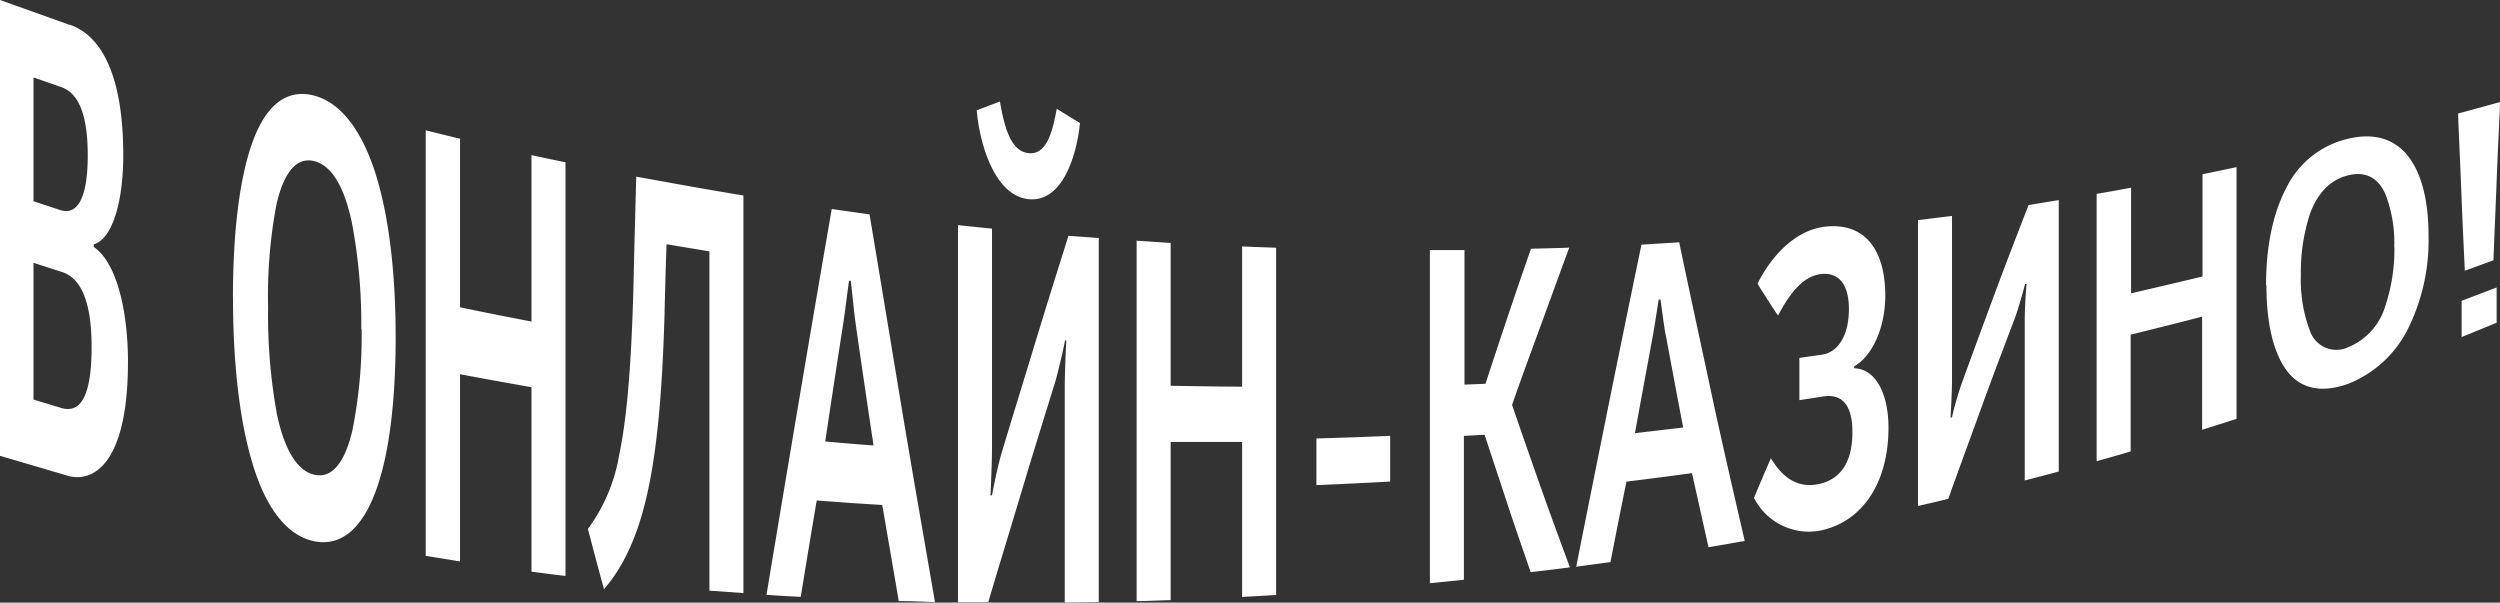<svg xmlns="http://www.w3.org/2000/svg" viewBox="0 0 349.87 84.33"><rect x="0" y="0" width="349.87" height="84.33" fill="#333333" stroke="none"/><defs><style>.cls-1{fill:#fff;fill-rule:evenodd;}</style></defs><g id="Слой_2" data-name="Слой 2"><g id="Layer_1" data-name="Layer 1"><path class="cls-1" d="M9.76,3.49,0,0V63.79L9.55,66.6c3.26.91,8.36-1.3,8.36-16,0-5.92-1.19-13.53-4.79-16.05v-.36c2.62-.74,4.13-6,4.13-12.45,0-11.29-3.12-16.8-7.49-18.28ZM8.4,29.39,4.69,28.16V10.84c1.29.45,2.59.89,3.88,1.35,2.17.75,3.71,3.33,3.71,9.53,0,7-1.92,8.32-3.88,7.67Zm.1,27.68L4.69,55.92V36.78l4,1.29c2.84.91,4.13,4.62,4.13,10.47,0,8.18-2.17,9.2-4.34,8.53ZM32.61,41.71c0,9.56,1,17.68,2.87,23.62S40.24,75,44,75.75s6.61-1.81,8.51-6.82,2.86-12.49,2.86-21.77-1-17.2-2.86-23S47.76,14.4,44,13.39s-6.65,1.2-8.53,6.15-2.87,12.62-2.87,22.17Zm18,4.37a67.07,67.07,0,0,1-1.3,14.18c-.95,4-2.59,6.73-5.25,6.19s-4.37-4-5.31-8.52a77.18,77.18,0,0,1-1.23-15A68.36,68.36,0,0,1,38.7,28.56c.94-4.06,2.62-6.7,5.31-6s4.31,4.19,5.25,8.67a75.92,75.92,0,0,1,1.3,14.81ZM64.38,19.42l-4.8-1.18V77.79l4.8.78V52.37c3.32.63,6.64,1.22,10,1.82V80c1.58.21,3.15.42,4.76.6V22.71c-1.61-.32-3.18-.66-4.76-1V45c-3.36-.65-6.68-1.29-10-2V19.42ZM82.29,74.07c.73,2.8,1.47,5.6,2.24,8.39,3.08-3.58,5.07-8.36,6.33-14.67S92.72,53.68,93,44c.07-3.27.17-6.54.28-9.82l6,1V82.66l4.76.34V27.36c-5-.82-10-1.73-15-2.64-.14,5.16-.28,10.32-.39,15.49-.31,11.24-.94,18.45-2,23.47a24.08,24.08,0,0,1-4.41,10.39ZM121.69,30c-1.79-.24-3.54-.5-5.29-.75q-2.31,13.34-4.58,26.8t-4.55,27.19c1.58.12,3.18.21,4.79.29.74-4.51,1.47-9,2.24-13.49,3,.23,6.09.45,9.17.63l2.31,13.45c1.68,0,3.36.08,5.07.15-1.54-8.93-3.12-17.91-4.62-26.93s-3-18.18-4.54-27.34ZM119.8,45.67q1.2,8.38,2.45,16.67c-2.28-.16-4.52-.35-6.76-.56q1.22-8.18,2.49-16.31c.24-1.54.56-4.2.84-6.18l.24,0c.25,2,.49,4.78.74,6.36Zm20.11-31.46-3.22,1.23c.42,4.78,2.52,11.93,7.25,12.43s6.75-6.08,7.2-10.65c-1.08-.66-2.16-1.32-3.25-2-.66,3.69-1.57,6.46-3.95,6.21s-3.33-3.3-4-7.21ZM138.83,32l-4.76-.49V84.29l4.23,0c1.54-5.22,3.15-10.42,4.69-15.58s3.15-10.31,4.73-15.41c.38-1.38,1-3.93,1.33-5.65h.17c-.1,2.27-.21,4.83-.21,6.68V84.32l4.76-.06V33.31L149.53,33c-1.57,5-3.18,10.09-4.72,15.18s-3.15,10.24-4.69,15.39c-.38,1.32-.94,3.83-1.29,5.76h-.21c.1-2.31.21-5,.21-6.81V32Zm25,2c-1.61-.1-3.18-.22-4.76-.31V84.12c1.58,0,3.15-.1,4.76-.13V61.85l10,0V83.54l4.76-.27V34.67c-1.61-.06-3.18-.11-4.76-.18V54.11c-3.36,0-6.72-.07-10-.12V34Zm30.72,27c-3.47.14-6.89.27-10.32.36v6.53c3.43-.14,6.85-.31,10.32-.5V61Zm10.32-26c-1.61,0-3.18,0-4.76,0V81.62l4.76-.48V61l2.9-.16c1.05,3.24,2.14,6.48,3.19,9.69s2.17,6.37,3.25,9.54c1.82-.21,3.64-.42,5.49-.67-1.36-3.71-2.76-7.47-4.09-11.25s-2.69-7.64-4-11.49c1.29-3.71,2.66-7.41,4-11.07s2.66-7.28,4-10.93c-1.78.07-3.57.1-5.35.15q-1.64,4.68-3.22,9.39t-3.15,9.51l-2.94.12V35ZM235,33.91l-5.28.33q-2.31,11.11-4.58,22.33c-1.51,7.53-3.05,15.12-4.55,22.74l4.79-.65c.74-3.77,1.47-7.51,2.24-11.26,3-.36,6.09-.77,9.17-1.18q1.16,5.19,2.31,10.36c1.68-.27,3.36-.57,5.07-.88C242.6,68.89,241,62,239.52,55.08S236.48,41,235,33.91Zm-1.89,12.92c.81,4.34,1.61,8.65,2.45,13l-6.75.79c.81-4.53,1.65-9,2.49-13.57.24-1.28.56-3.48.83-5.13h.25c.24,1.6.49,3.75.73,5ZM247.85,64.1c-.81,1.85-1.61,3.71-2.38,5.57a8.59,8.59,0,0,0,9.24,4.59c6-1.23,9.58-6.78,9.58-14.41,0-4.57-1.68-8.2-4.79-8.31v-.29c2.38-1.29,4.34-5.19,4.34-9.88,0-6.3-2.77-10.22-8.29-9.66-4.55.46-7.88,4.53-9.59,8,.94,1.5,1.89,3,2.87,4.46,1.4-2.66,3.29-5.5,6-5.81,2.38-.29,3.92,1.3,3.92,4.87,0,3.87-1.61,6.09-3.75,6.4l-3.18.46V56l3.29-.51c2.55-.41,4.13,1,4.13,5s-1.51,6.66-4.9,7.29c-3.57.66-5.5-2-6.51-3.66Zm25.33-33.88-4.76.59v40c1.4-.32,2.8-.64,4.24-1,1.53-4.31,3.14-8.64,4.68-12.9s3.15-8.46,4.73-12.64c.38-1.12,1-3.15,1.33-4.53l.21,0c-.14,1.72-.25,3.66-.25,5V67.24c1.58-.4,3.15-.82,4.76-1.25V28l-4.23.7c-1.58,4.08-3.19,8.22-4.73,12.38s-3.11,8.41-4.65,12.66c-.39,1.09-1,3.13-1.33,4.66a.8.8,0,0,1-.21.05c.1-1.76.21-3.82.21-5.19v-23Zm25-3.94c-1.61.3-3.19.59-4.76.85V64.54c1.57-.43,3.15-.88,4.76-1.36V46.84c3.32-.83,6.64-1.64,10-2.53V60.15L313,58.62V23.39l-4.76,1V38.69c-3.36.82-6.68,1.58-10,2.36V26.28Zm19,13.62c0,5.38,1,9.53,2.87,12s4.76,3.17,8.53,1.83A15.88,15.88,0,0,0,337,46a27.85,27.85,0,0,0,2.87-13c0-5-1-8.77-2.87-11.15s-4.72-3.34-8.47-2.41A12.81,12.81,0,0,0,320,26.23c-1.9,3.56-2.87,8.28-2.87,13.67Zm17.91-5.36a25.08,25.08,0,0,1-1.26,8.25,9,9,0,0,1-5.25,5.82,3.9,3.9,0,0,1-5.31-2.31A20.16,20.16,0,0,1,322,38.49,26.27,26.27,0,0,1,323.25,30c.94-2.64,2.62-4.77,5.31-5.45s4.31.51,5.25,2.56a18.8,18.8,0,0,1,1.26,7.47Zm14.8-20.26L344,15.89c.14,3.68.32,7.34.46,11s.31,7.3.49,11l4-1.46c.14-3.69.31-7.39.45-11.07s.32-7.37.49-11Zm-.49,25.95-4.9,1.87v5.07l4.9-2v-5Z"/></g></g></svg>